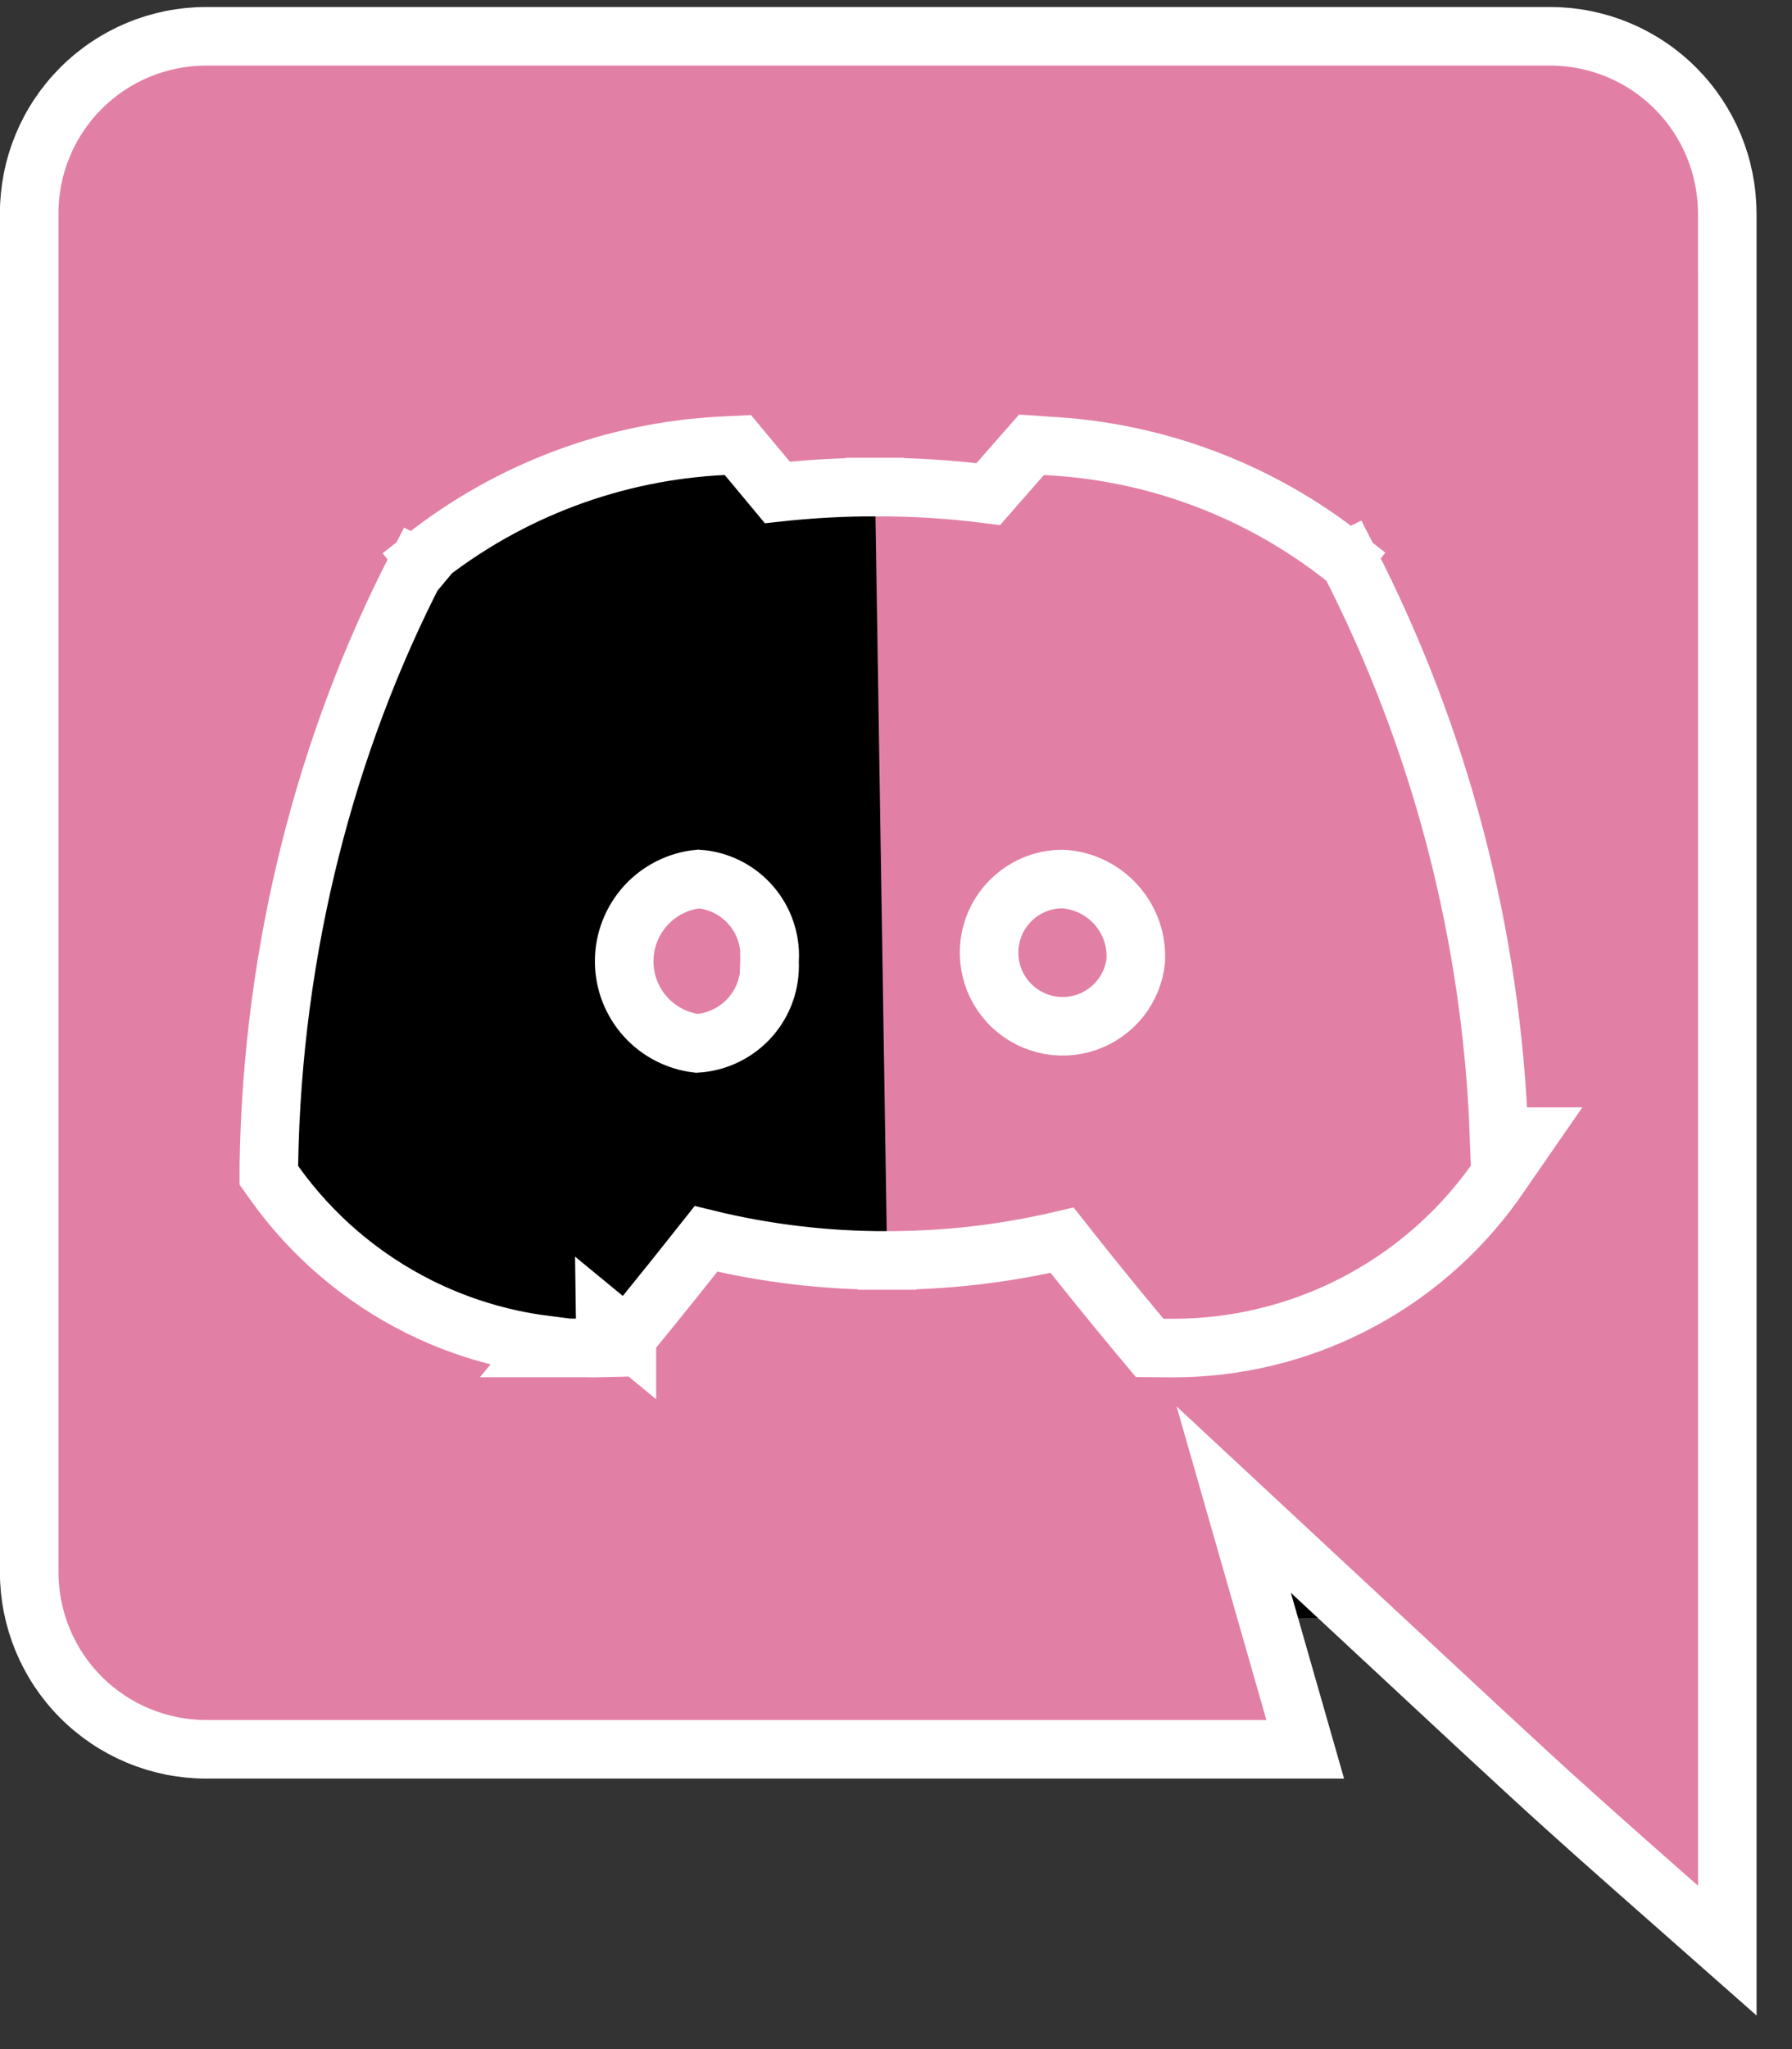 <svg width="28" height="32" viewBox="0 0 28 32" fill="none" xmlns="http://www.w3.org/2000/svg">
<rect x="0" y="0" width="28" height="32" fill="#333333" stroke="none"/>
<g clip-path="url(#clip0_1_379)">
<rect width="25.158" height="23.931" transform="translate(1.227 1.336)" fill="black"/>
<path d="M13.672 7.606C14.265 7.604 14.857 7.641 15.442 7.716L15.747 7.368L15.967 7.117L16.117 6.946L16.344 6.962L16.357 6.963C18.049 7.047 19.672 7.656 21.002 8.706L20.917 8.813L21.07 8.738C22.508 11.534 23.311 14.612 23.423 17.751H23.851L23.354 18.469L23.342 18.486L23.337 18.493L23.337 18.493C22.764 19.286 22.01 19.932 21.138 20.377C20.267 20.822 19.302 21.053 18.323 21.052L18.32 21.052V21.052L18.175 21.051L17.963 21.049L17.828 20.887L18.179 20.594L17.828 20.887L17.828 20.887L17.828 20.887L17.828 20.887L17.826 20.885L17.821 20.879L17.802 20.857L17.731 20.771C17.671 20.698 17.585 20.595 17.484 20.473C17.284 20.228 17.023 19.908 16.785 19.607L16.596 19.368C15.702 19.578 14.785 19.685 13.862 19.684M13.672 7.606C13.672 7.606 13.672 7.606 13.672 7.606V8.064L13.671 7.606C13.671 7.606 13.671 7.606 13.672 7.606ZM13.672 7.606C13.156 7.606 12.647 7.635 12.146 7.69L11.832 7.313L11.675 7.125L11.529 6.95L11.302 6.961C9.595 7.043 7.957 7.658 6.617 8.718L6.863 9.037L6.51 8.855C5.103 11.579 4.257 14.786 4.201 18.183L4.201 18.183V18.19V18.208V18.355L4.286 18.474C4.871 19.295 5.649 19.959 6.552 20.409C7.17 20.716 7.832 20.916 8.512 21.003L8.473 21.05H9.123C9.236 21.053 9.349 21.053 9.462 21.05L9.456 20.604L9.795 20.883L9.795 20.883L9.795 20.883L9.795 20.882L9.797 20.881L9.802 20.875L9.821 20.851L9.894 20.762C9.956 20.687 10.043 20.579 10.146 20.453C10.35 20.202 10.614 19.874 10.851 19.574L11.031 19.347C11.954 19.573 12.904 19.687 13.862 19.684M13.862 19.684C13.862 19.684 13.862 19.684 13.861 19.684L13.862 19.227L13.863 19.684C13.863 19.684 13.863 19.684 13.862 19.684ZM15.976 13.914C16.16 13.793 16.375 13.729 16.595 13.727C17.221 13.758 17.719 14.259 17.747 14.882V15.001C17.724 15.213 17.643 15.415 17.512 15.583C17.375 15.759 17.189 15.892 16.978 15.965C16.766 16.037 16.538 16.047 16.322 15.992C16.105 15.937 15.909 15.82 15.758 15.656C15.606 15.491 15.506 15.286 15.47 15.066C15.433 14.845 15.461 14.619 15.551 14.415C15.641 14.21 15.788 14.036 15.976 13.914ZM10.09 14.141C10.304 13.907 10.597 13.759 10.913 13.727C11.533 13.771 12.024 14.287 12.027 14.92L12.024 15.001L12.275 15.008L12.024 15.01V15.014L12.154 15.016L12.024 15.018L12.025 15.087C12.025 15.399 11.904 15.698 11.688 15.923C11.477 16.142 11.193 16.274 10.89 16.294C10.582 16.257 10.296 16.11 10.087 15.879C9.871 15.641 9.752 15.331 9.753 15.009C9.753 14.688 9.874 14.379 10.09 14.141ZM26.988 3.798H26.989V30.462C25.693 29.319 25.094 28.794 24.503 28.261C23.707 27.544 22.926 26.812 20.481 24.539L19.277 23.419L19.73 25L20.394 27.318L3.215 27.318C3.215 27.318 3.215 27.318 3.215 27.318C2.482 27.316 1.781 27.023 1.264 26.505C0.747 25.987 0.457 25.285 0.456 24.552C0.456 24.552 0.456 24.552 0.456 24.552L0.456 3.332C0.456 2.6 0.746 1.898 1.263 1.38C1.78 0.861 2.481 0.569 3.213 0.567H24.229C24.961 0.569 25.663 0.861 26.18 1.38C26.697 1.898 26.987 2.6 26.988 3.332C26.988 3.332 26.988 3.333 26.988 3.333V3.34V3.798Z" fill="#E27FA5" stroke="white" stroke-width="0.915"/>
</g>
<defs>
<clipPath id="clip0_1_379">
<rect width="27.447" height="31.367" fill="white" transform="translate(0 0.109)"/>
</clipPath>
</defs>
</svg>
